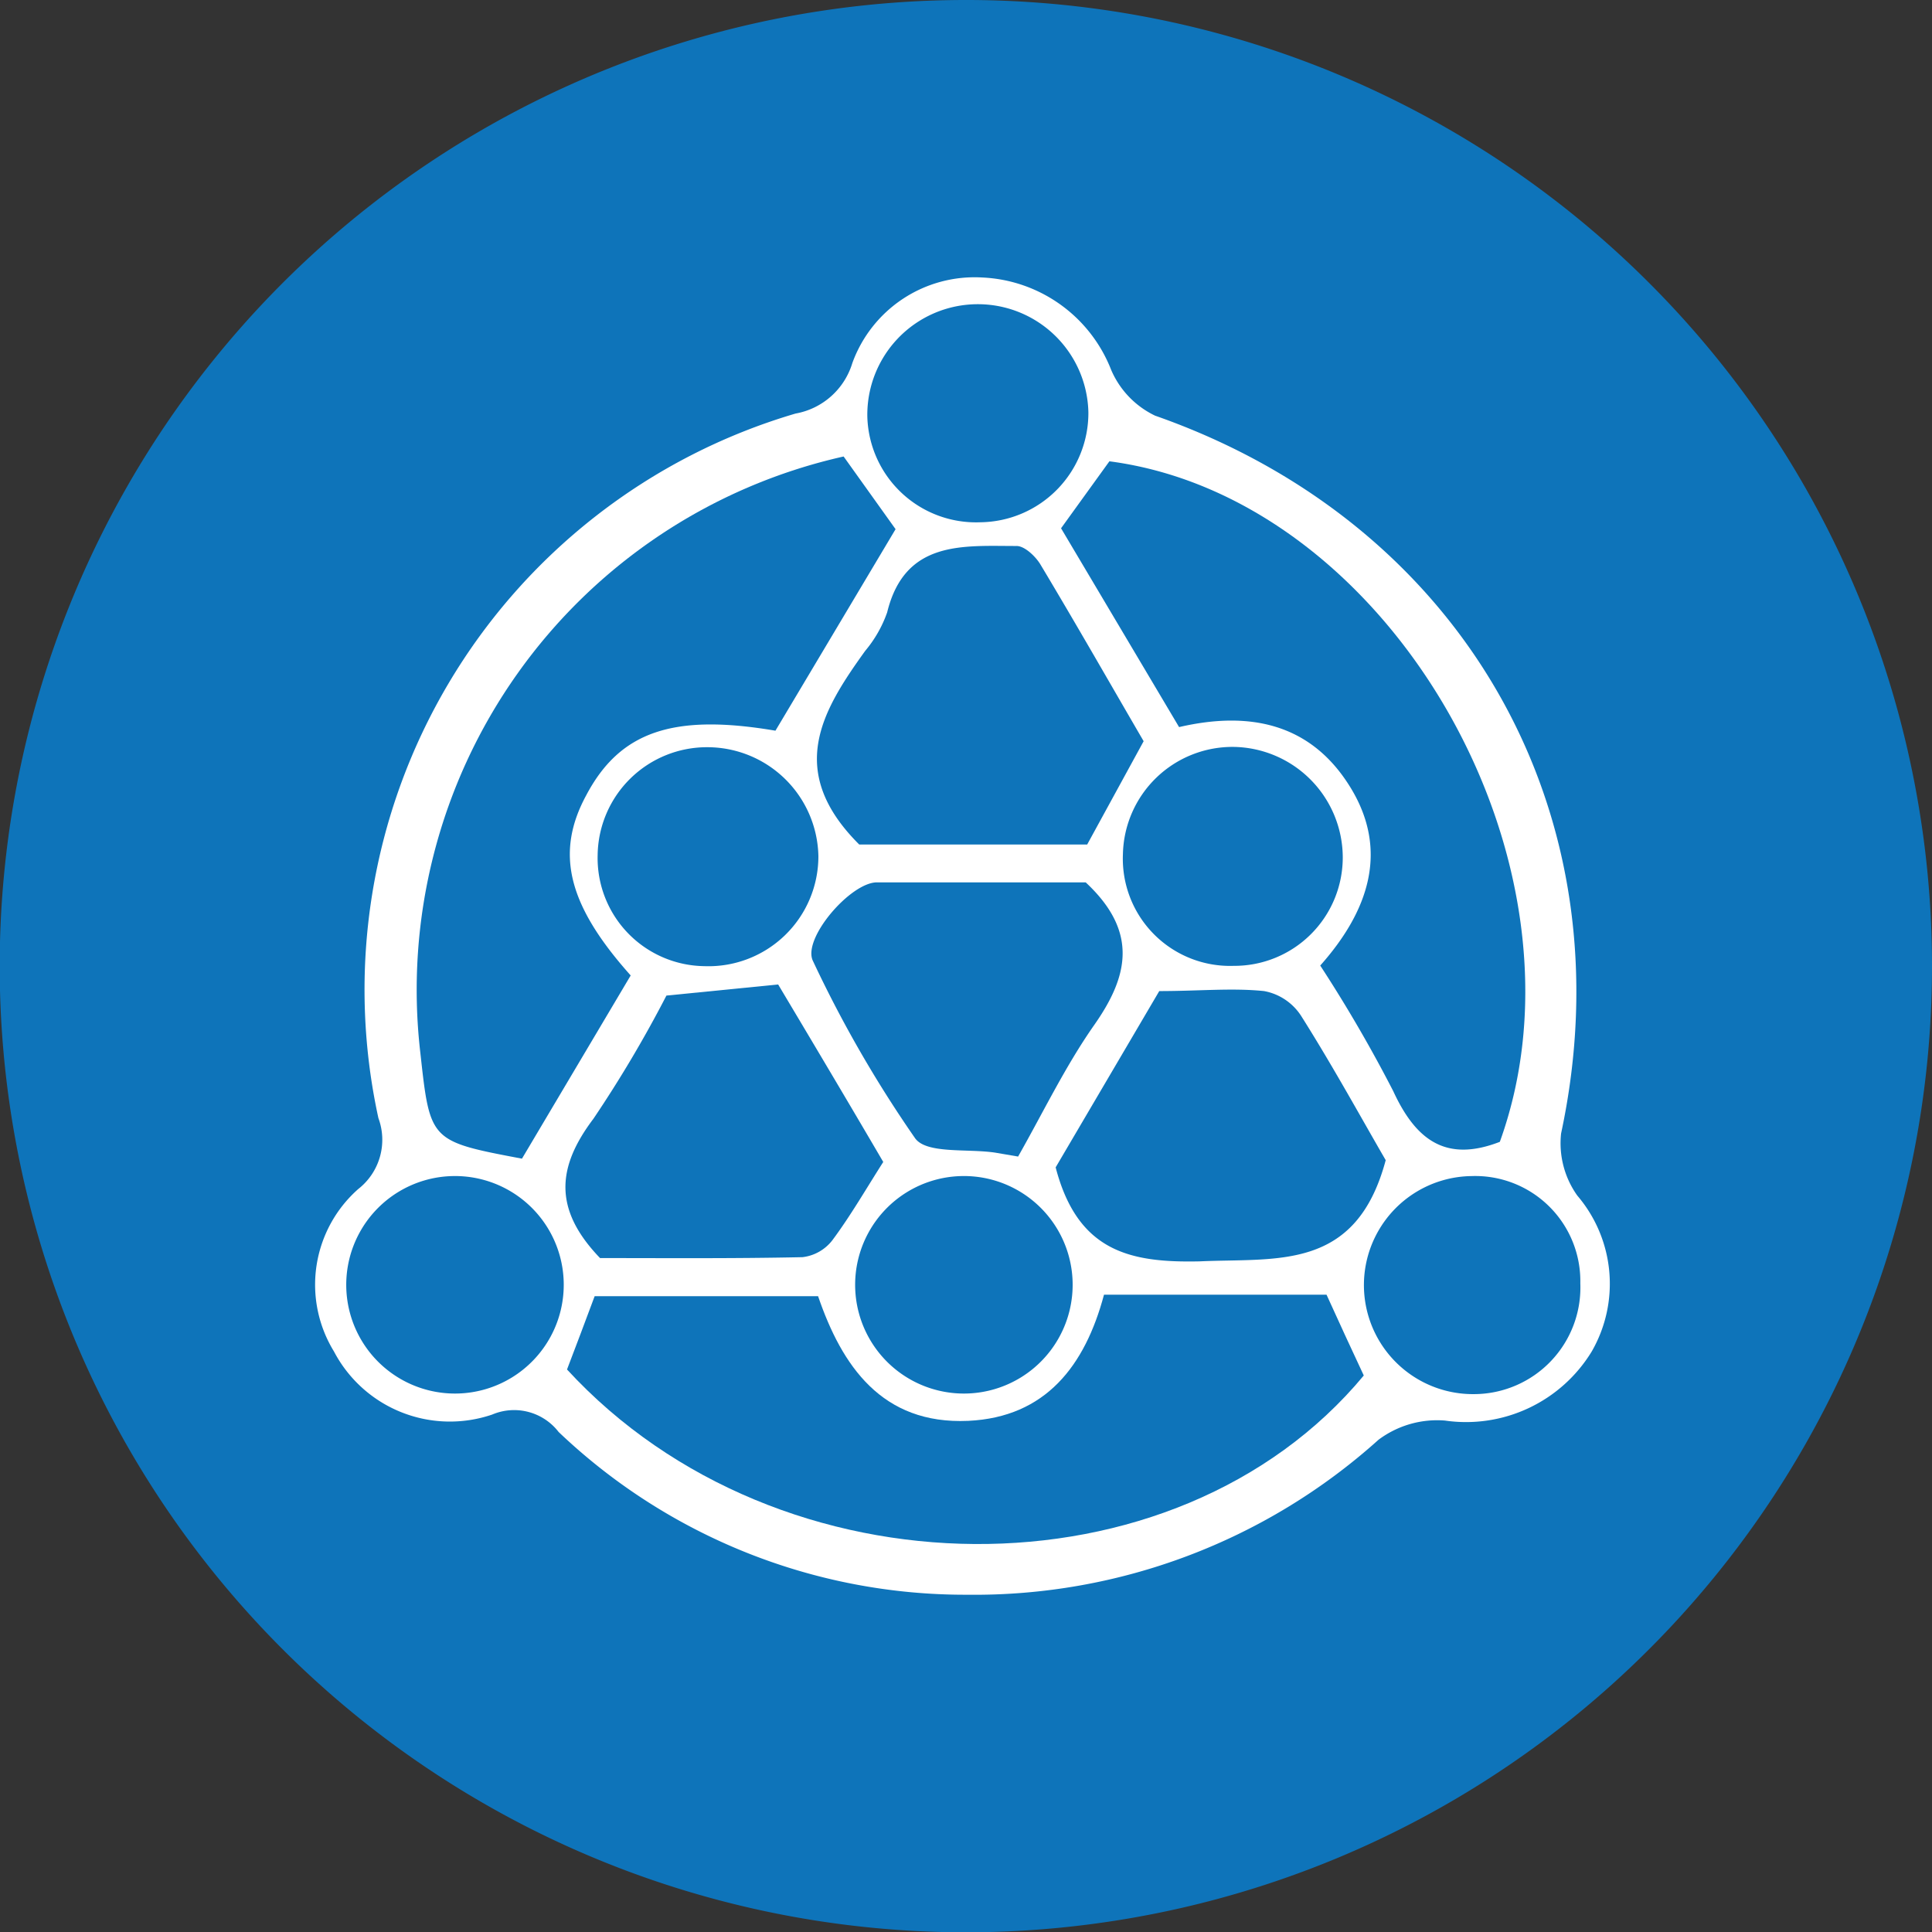 <svg xmlns="http://www.w3.org/2000/svg" viewBox="0 0 64.33 64.33"><rect x="0" y="0" width="64.33" height="64.33" fill="#333333" stroke="none"/><defs><style>.cls-1{fill:#fff;}.cls-2{fill:#0e74ba;}</style></defs><g id="Capa_2" data-name="Capa 2"><g id="Capa_1-2" data-name="Capa 1"><circle class="cls-1" cx="32.56" cy="32.07" r="27.58"/><path class="cls-2" d="M32.16,0A32.17,32.17,0,1,0,64.33,32.16,32.16,32.16,0,0,0,32.16,0ZM53,45a4.9,4.9,0,0,1-4.89,2.3,3.26,3.26,0,0,0-2.21.64,20.12,20.12,0,0,1-13.71,5.16,19.62,19.62,0,0,1-13.59-5.42,1.87,1.87,0,0,0-2.21-.58A4.36,4.36,0,0,1,11.12,45a4.25,4.25,0,0,1,.81-5.41,2.08,2.08,0,0,0,.67-2.36A20,20,0,0,1,26.49,13.77a2.42,2.42,0,0,0,1.89-1.68,4.33,4.33,0,0,1,4.33-2.85A4.84,4.84,0,0,1,37,12.32a3,3,0,0,0,1.46,1.52c10.31,3.61,15.79,13.3,13.52,23.9a3,3,0,0,0,.54,2.07A4.52,4.52,0,0,1,53,45Z"/><path class="cls-2" d="M30.47,37.9c.38.53,1.75.34,2.67.48l.76.13c.85-1.5,1.57-3,2.52-4.36,1.15-1.63,1.5-3.12-.27-4.77-2.16,0-4.55,0-6.95,0-.88,0-2.5,1.88-2.13,2.62A40.42,40.42,0,0,0,30.47,37.9Z"/><path class="cls-2" d="M32.19,46.4A3.62,3.62,0,1,0,32,39.16a3.62,3.62,0,1,0,.19,7.24Z"/><path class="cls-2" d="M23.58,24.88a3.64,3.64,0,0,0-3.68,3.59,3.6,3.6,0,0,0,3.55,3.7,3.66,3.66,0,0,0,3.8-3.66A3.7,3.7,0,0,0,23.58,24.88Z"/><path class="cls-2" d="M39.94,42c2.58-.12,5.21.34,6.2-3.37-.83-1.43-1.77-3.15-2.82-4.81A1.87,1.87,0,0,0,42.09,33c-1.07-.11-2.15,0-3.49,0l-3.45,5.87C35.88,41.67,37.62,42.05,39.94,42Z"/><path class="cls-2" d="M39.26,24.21c2.37-.55,4.4-.11,5.7,2s.61,4.13-1,5.94a47.06,47.06,0,0,1,2.43,4.18c.76,1.65,1.77,2.38,3.55,1.69,3.34-9.24-3.64-21.43-13-22.66l-1.61,2.23Z"/><path class="cls-2" d="M41.08,32.16a3.61,3.61,0,0,0,3.63-3.62,3.69,3.69,0,0,0-3.62-3.67,3.65,3.65,0,0,0-3.7,3.57A3.57,3.57,0,0,0,41.08,32.16Z"/><path class="cls-2" d="M33.84,18.18c-1.77,0-3.71-.2-4.3,2.21a4.11,4.11,0,0,1-.73,1.28c-1.44,2-2.66,4-.2,6.45H36.2l1.88-3.44c-1.09-1.87-2.24-3.89-3.44-5.89C34.47,18.51,34.1,18.17,33.84,18.18Z"/><path class="cls-2" d="M36.76,43.11c-.63,2.36-1.94,4.08-4.52,4.2-2.88.13-4.21-1.84-5-4.15H19.8c-.33.89-.63,1.68-.92,2.44,7.07,7.68,20.26,7.75,26.53.2-.41-.88-.82-1.76-1.24-2.69Z"/><path class="cls-2" d="M26.72,41.86a1.47,1.47,0,0,0,1-.57c.61-.82,1.12-1.71,1.69-2.6-1.17-2-2.36-4-3.5-5.91l-3.72.37a40.93,40.93,0,0,1-2.43,4.1c-1.2,1.59-1.36,3,.22,4.64C22.06,41.89,24.39,41.91,26.72,41.86Z"/><path class="cls-2" d="M49,39.16a3.63,3.63,0,1,0,.09,7.26,3.55,3.55,0,0,0,3.53-3.69A3.5,3.5,0,0,0,49,39.16Z"/><path class="cls-2" d="M15.06,39.16a3.62,3.62,0,1,0,.18,7.24,3.62,3.62,0,1,0-.18-7.24Z"/><path class="cls-2" d="M32.64,17.39a3.64,3.64,0,0,0,3.6-3.66,3.68,3.68,0,1,0-7.36.16A3.62,3.62,0,0,0,32.64,17.39Z"/><path class="cls-2" d="M17.38,38.58,21,32.48c-2.1-2.35-2.52-4.08-1.48-6,1.12-2.12,2.89-2.73,6.3-2.15l4-6.71-1.73-2.42A18.2,18.2,0,0,0,14,35.09C14.32,38,14.32,38,17.38,38.58Z"/></g></g></svg>